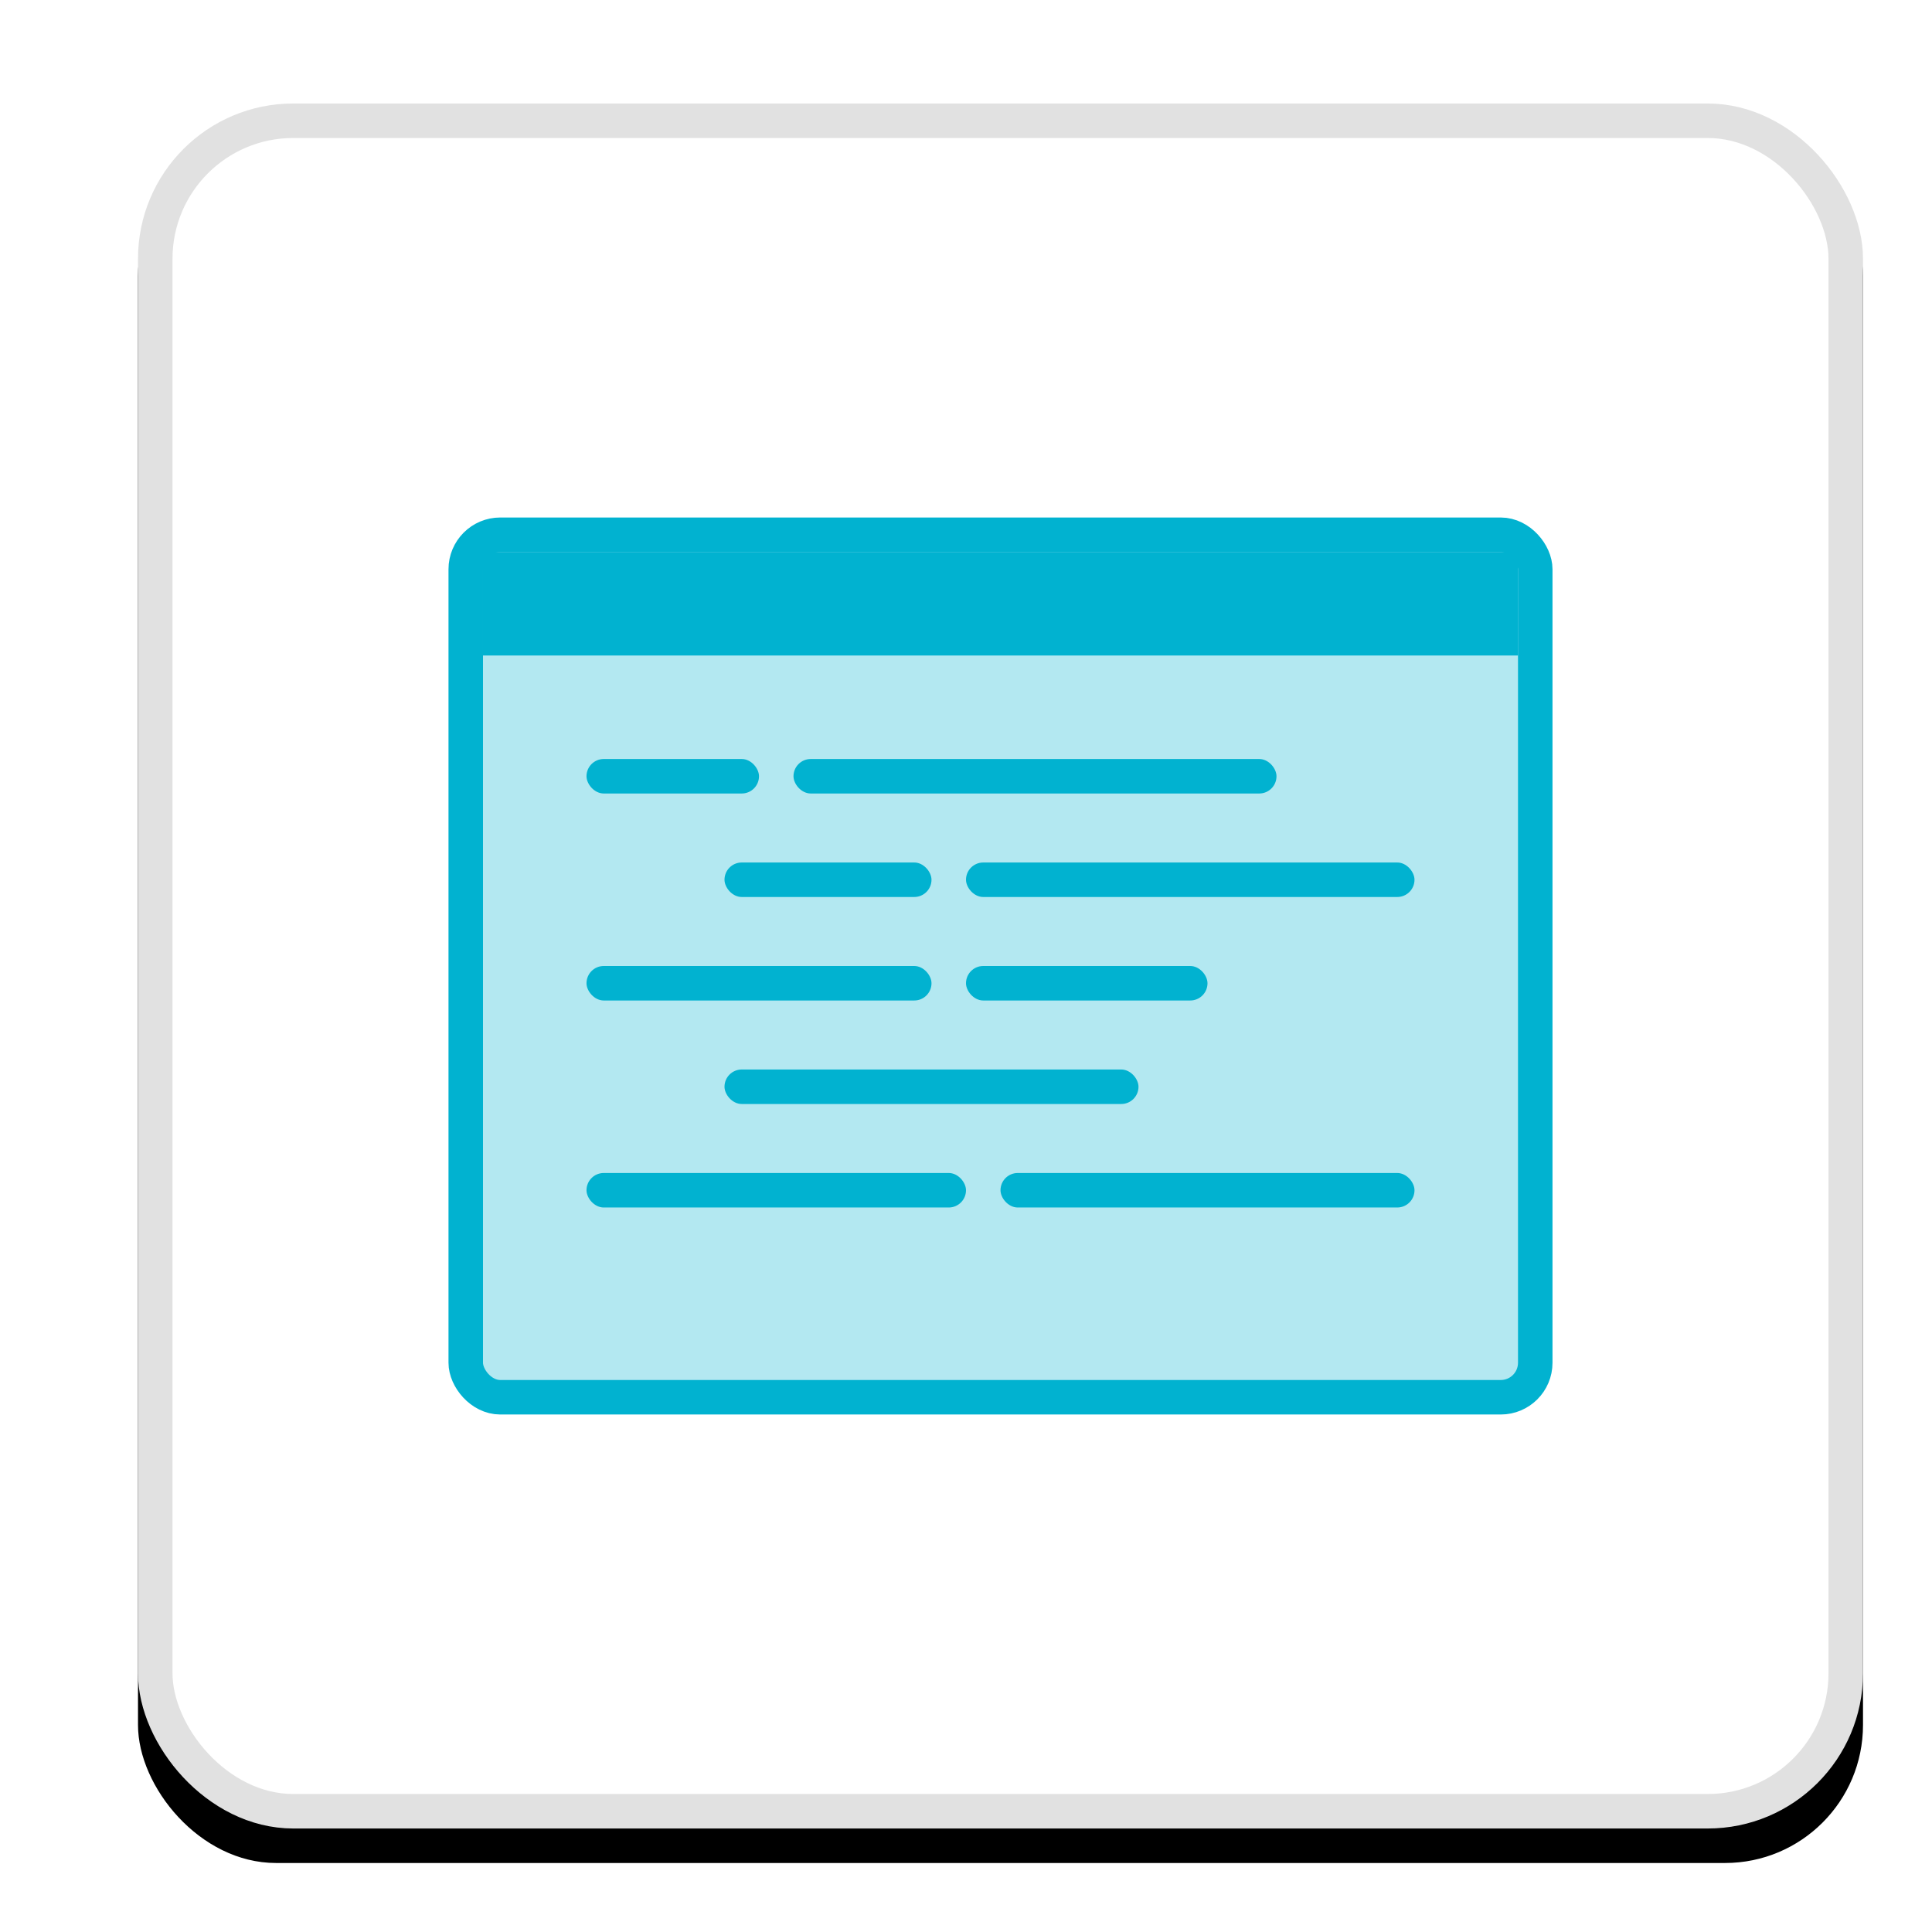 <svg xmlns="http://www.w3.org/2000/svg" xmlns:xlink="http://www.w3.org/1999/xlink" width="56" height="56" viewBox="0 0 56 56">
  <defs>
    <rect id="liquid-data-b" width="50" height="50" x="4" y="3" rx="4"/>
    <filter id="liquid-data-a" width="126%" height="126%" x="-13%" y="-11%" filterUnits="objectBoundingBox">
      <feOffset dy="1" in="SourceAlpha" result="shadowOffsetOuter1"/>
      <feGaussianBlur in="shadowOffsetOuter1" result="shadowBlurOuter1" stdDeviation="2"/>
      <feComposite in="shadowBlurOuter1" in2="SourceAlpha" operator="out" result="shadowBlurOuter1"/>
      <feColorMatrix in="shadowBlurOuter1" values="0 0 0 0 0.22   0 0 0 0 0.259   0 0 0 0 0.329  0 0 0 0.1 0"/>
    </filter>
  </defs>
  <g fill="none" fill-rule="evenodd">
    <use fill="#000" filter="url(#liquid-data-a)" xlink:href="#liquid-data-b"/>
    <rect width="49" height="49" x="4.5" y="3.5" fill="#FFF" stroke="#E1E1E1" stroke-linejoin="square" rx="4"/>
    <g fill="#01B2D0" transform="translate(13 15)">
      <rect width="31" height="25" x=".5" y=".5" fill-opacity=".3" stroke="#01B2D0" rx="1"/>
      <g transform="translate(4 7)">
        <rect width="5" height="1" rx=".5"/>
        <rect width="14" height="1" x="6" rx=".5"/>
      </g>
      <g transform="translate(4 13)">
        <rect width="7" height="1" x="11" rx=".5"/>
        <rect width="10" height="1" rx=".5"/>
      </g>
      <g transform="translate(8 10)">
        <rect width="13" height="1" x="7" rx=".5"/>
        <rect width="6" height="1" rx=".5"/>
      </g>
      <rect width="12" height="1" rx=".5" transform="translate(8 16)"/>
      <g transform="translate(4 19)">
        <rect width="12" height="1" x="12" rx=".5"/>
        <rect width="11" height="1" rx=".5"/>
      </g>
      <rect width="30" height="3" x="1" y="1" transform="matrix(1 0 0 -1 0 5)"/>
    </g>
  </g>
</svg>
